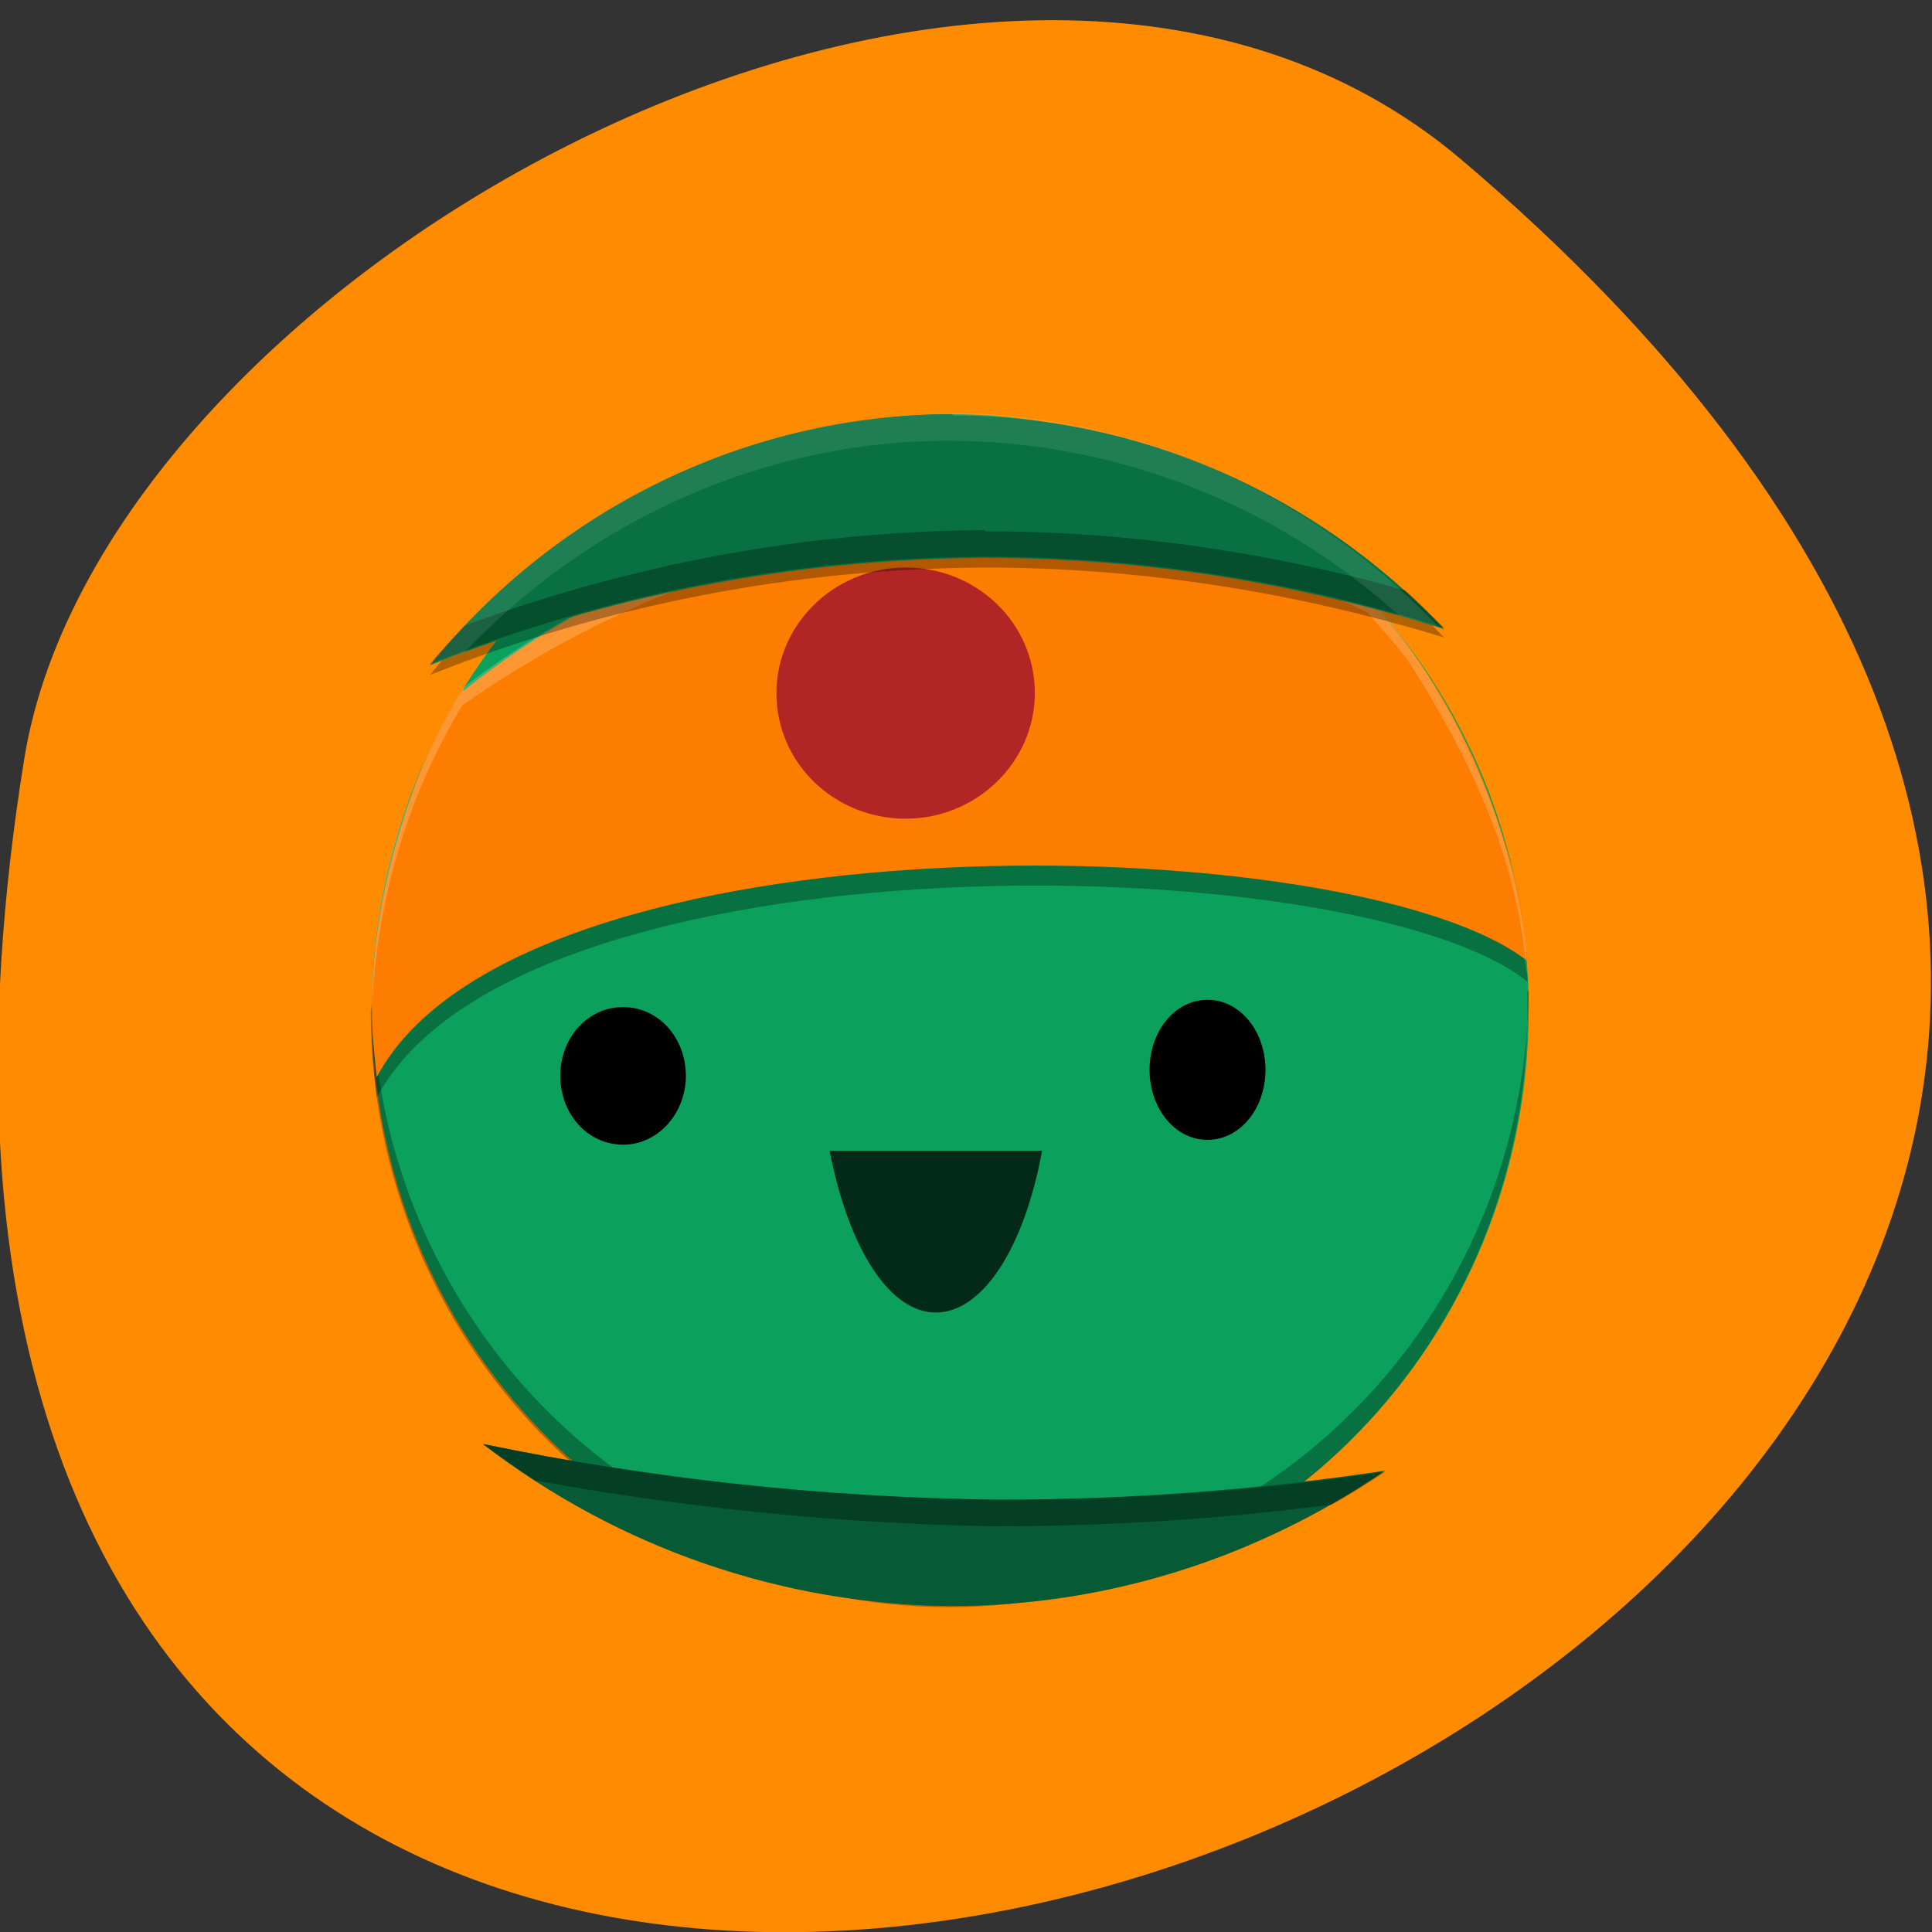 <svg xmlns="http://www.w3.org/2000/svg" viewBox="0 0 16 16"><rect x="0" y="0" width="16" height="16" fill="#333333" stroke="none"/><path d="m 12.1 1.32 c 14.1 11.96 -14.88 23.47 -11.9 4.97 c 0.65 -4.06 8.1 -8.19 11.9 -4.97" style="fill:#ff8c00"/><path d="m 12.66 8.36 c 0 -2.72 -2.14 -4.93 -4.79 -4.93 c -2.64 0 -4.79 2.21 -4.79 4.93 c 0 2.73 2.15 4.94 4.79 4.94 c 2.65 0 4.79 -2.21 4.79 -4.94" style="fill:#0ba15d"/><path d="m 12.66 8.2 c -0.03 2.7 -2.16 4.88 -4.79 4.88 c -2.6 0 -4.73 -2.14 -4.79 -4.82 c 0 0.04 0 0.07 -0.01 0.11 c 0 2.73 2.14 4.94 4.79 4.94 c 2.65 0 4.79 -2.21 4.79 -4.94 c 0 -0.05 0 -0.11 0 -0.16" style="fill-opacity:0.3"/><path d="m 5.68 8.91 c 0 -0.32 -0.23 -0.57 -0.52 -0.57 c -0.29 0 -0.52 0.25 -0.52 0.57 c 0 0.32 0.23 0.57 0.52 0.57 c 0.29 0 0.52 -0.26 0.52 -0.57"/><path d="m 3.83 5.88 c -0.12 0.2 -0.23 0.39 -0.32 0.61 c -0.1 0.21 -0.18 0.43 -0.24 0.66 c -0.06 0.22 -0.11 0.45 -0.14 0.69 c -0.03 0.23 -0.05 0.46 -0.05 0.7 c 0 0.19 0.02 0.37 0.04 0.55 c 1.18 -2.22 8.11 -2.09 9.53 -0.96 c 0 -0.03 0 -0.06 -0.01 -0.09 c -0.01 -0.08 -0.02 -0.17 -0.03 -0.25 c -0.02 -0.08 -0.03 -0.16 -0.04 -0.25 c -0.02 -0.08 -0.04 -0.16 -0.06 -0.24 c -0.02 -0.08 -0.04 -0.16 -0.07 -0.24 c -0.02 -0.08 -0.05 -0.16 -0.08 -0.24 c -0.03 -0.08 -0.06 -0.16 -0.09 -0.23 c -0.03 -0.08 -0.07 -0.15 -0.1 -0.23 c -0.04 -0.07 -0.07 -0.15 -0.11 -0.22 c -0.04 -0.07 -0.08 -0.14 -0.13 -0.21 c -0.04 -0.07 -0.09 -0.14 -0.13 -0.21 c -0.05 -0.07 -0.09 -0.14 -0.14 -0.2 c -0.05 -0.06 -0.1 -0.13 -0.15 -0.19 c -0.05 -0.06 -0.11 -0.13 -0.16 -0.19 c -0.01 -0.01 -0.02 -0.02 -0.02 -0.02 c -0.98 -0.49 -2.05 -0.75 -3.16 -0.75 c -1.58 0.01 -3.11 0.54 -4.33 1.52" style="fill-opacity:0.3"/><path d="m 10.48 8.86 c 0 -0.32 -0.21 -0.58 -0.48 -0.58 c -0.27 0 -0.48 0.26 -0.48 0.58 c 0 0.32 0.21 0.58 0.48 0.58 c 0.27 0 0.48 -0.26 0.48 -0.58"/><path d="m 6.87 9.53 c 0.16 0.82 0.5 1.34 0.88 1.34 c 0.38 0 0.73 -0.52 0.88 -1.34" style="fill-opacity:0.74"/><path d="m 3.83 5.71 c -0.12 0.2 -0.23 0.39 -0.32 0.61 c -0.28 0.69 -0.43 1.36 -0.43 2.05 c 0 0.19 0.02 0.37 0.04 0.55 c 1.18 -2.22 8.11 -2.08 9.53 -0.96 c -0.02 -0.2 -0.04 -0.4 -0.08 -0.58 c -0.2 -0.85 -0.54 -1.59 -1.06 -2.22 c -0.05 -0.06 -0.11 -0.13 -0.16 -0.18 c -0.01 -0.01 -0.02 -0.02 -0.02 -0.03 c -0.98 -0.49 -2.05 -0.75 -3.16 -0.75 c -1.58 0.01 -3.11 0.54 -4.33 1.52" style="fill:#fc7d00"/><path d="m 8.57 5.74 c 0 0.57 -0.48 1.04 -1.07 1.04 c -0.59 0 -1.07 -0.46 -1.07 -1.04 c 0 -0.57 0.48 -1.04 1.07 -1.04 c 0.59 0 1.07 0.46 1.07 1.04" style="fill:#b22525"/><path d="m 3.83 5.71 c -0.25 0.4 -0.43 0.84 -0.56 1.26 c -0.13 0.46 -0.19 0.94 -0.19 1.39 c 0 0.01 0 0.02 0 0.04 c 0.03 -0.93 0.3 -1.82 0.75 -2.56 c 2.35 -1.64 5.11 -1.94 7.49 -0.77 c 0.12 0.13 0.25 0.28 0.34 0.4 c 0.52 0.81 0.88 1.6 0.97 2.46 c 0 0 0.01 0.01 0.01 0.01 c 0 -0.03 0 -0.06 0 -0.09 c -0.12 -1.06 -0.65 -2.19 -1.3 -2.9 c -0.01 -0.01 -0.02 -0.02 -0.02 -0.02 c -2.66 -1.09 -5.38 -0.87 -7.49 0.77" style="fill:#fff;fill-opacity:0.2"/><path d="m 8.19 5.74 c 0 0.37 -0.31 0.67 -0.7 0.67 c -0.38 0 -0.69 -0.3 -0.69 -0.67 c 0 -0.37 0.31 -0.67 0.69 -0.67 c 0.38 0 0.7 0.3 0.7 0.67" style="fill:#b22525"/><path d="m 4 11.96 c 1.12 0.86 2.48 1.33 3.88 1.34 c 1.28 0 2.52 -0.39 3.59 -1.12 c -1.07 0.16 -2.14 0.24 -3.22 0.24 c -1.43 -0.02 -2.84 -0.17 -4.24 -0.46" style="fill:#087042"/><path d="m 7.89 3.52 c -1.67 0 -3.26 0.76 -4.33 2.07 c 1.46 -0.58 3 -0.88 4.59 -0.89 c 1.29 0 2.57 0.2 3.81 0.58 c -1.07 -1.13 -2.54 -1.77 -4.07 -1.77" style="fill-opacity:0.3"/><path d="m 4 11.96 c 1.12 0.86 2.48 1.33 3.88 1.34 c 1.28 0 2.52 -0.39 3.59 -1.12 c -1.07 0.16 -2.14 0.24 -3.22 0.24 c -1.43 -0.02 -2.84 -0.17 -4.24 -0.46" style="fill-opacity:0.2"/><path d="m 7.89 3.43 c -1.67 0 -3.26 0.76 -4.33 2.08 c 1.46 -0.58 3 -0.88 4.59 -0.89 c 1.29 0 2.57 0.2 3.81 0.59 c -1.07 -1.13 -2.54 -1.77 -4.07 -1.77" style="fill:#087042"/><g style="fill-opacity:0.3"><path d="m 4 11.96 c 0.14 0.1 0.28 0.2 0.43 0.3 c 1.26 0.23 2.54 0.36 3.82 0.38 c 0.93 0 1.86 -0.06 2.78 -0.18 c 0.15 -0.08 0.3 -0.18 0.44 -0.27 c -1.07 0.16 -2.14 0.23 -3.22 0.23 c -1.43 -0.02 -2.84 -0.17 -4.24 -0.46"/><path d="m 8.15 4.39 c -1.47 0.01 -2.92 0.28 -4.3 0.79 c -0.1 0.11 -0.2 0.21 -0.29 0.32 c 1.46 -0.58 3 -0.88 4.59 -0.89 c 1.29 0 2.57 0.2 3.81 0.59 c -0.11 -0.11 -0.21 -0.21 -0.32 -0.31 c -1.13 -0.32 -2.3 -0.49 -3.48 -0.49"/></g><path d="m 7.89 3.43 c -1.67 0 -3.26 0.76 -4.33 2.08 c 0.1 -0.04 0.2 -0.07 0.29 -0.11 c 1.06 -1.12 2.52 -1.75 4 -1.75 c 1.38 0 2.71 0.52 3.74 1.45 c 0.11 0.03 0.22 0.06 0.32 0.09 c -1.07 -1.13 -2.54 -1.77 -4.06 -1.77" style="fill:#fff;fill-opacity:0.1"/></svg>
